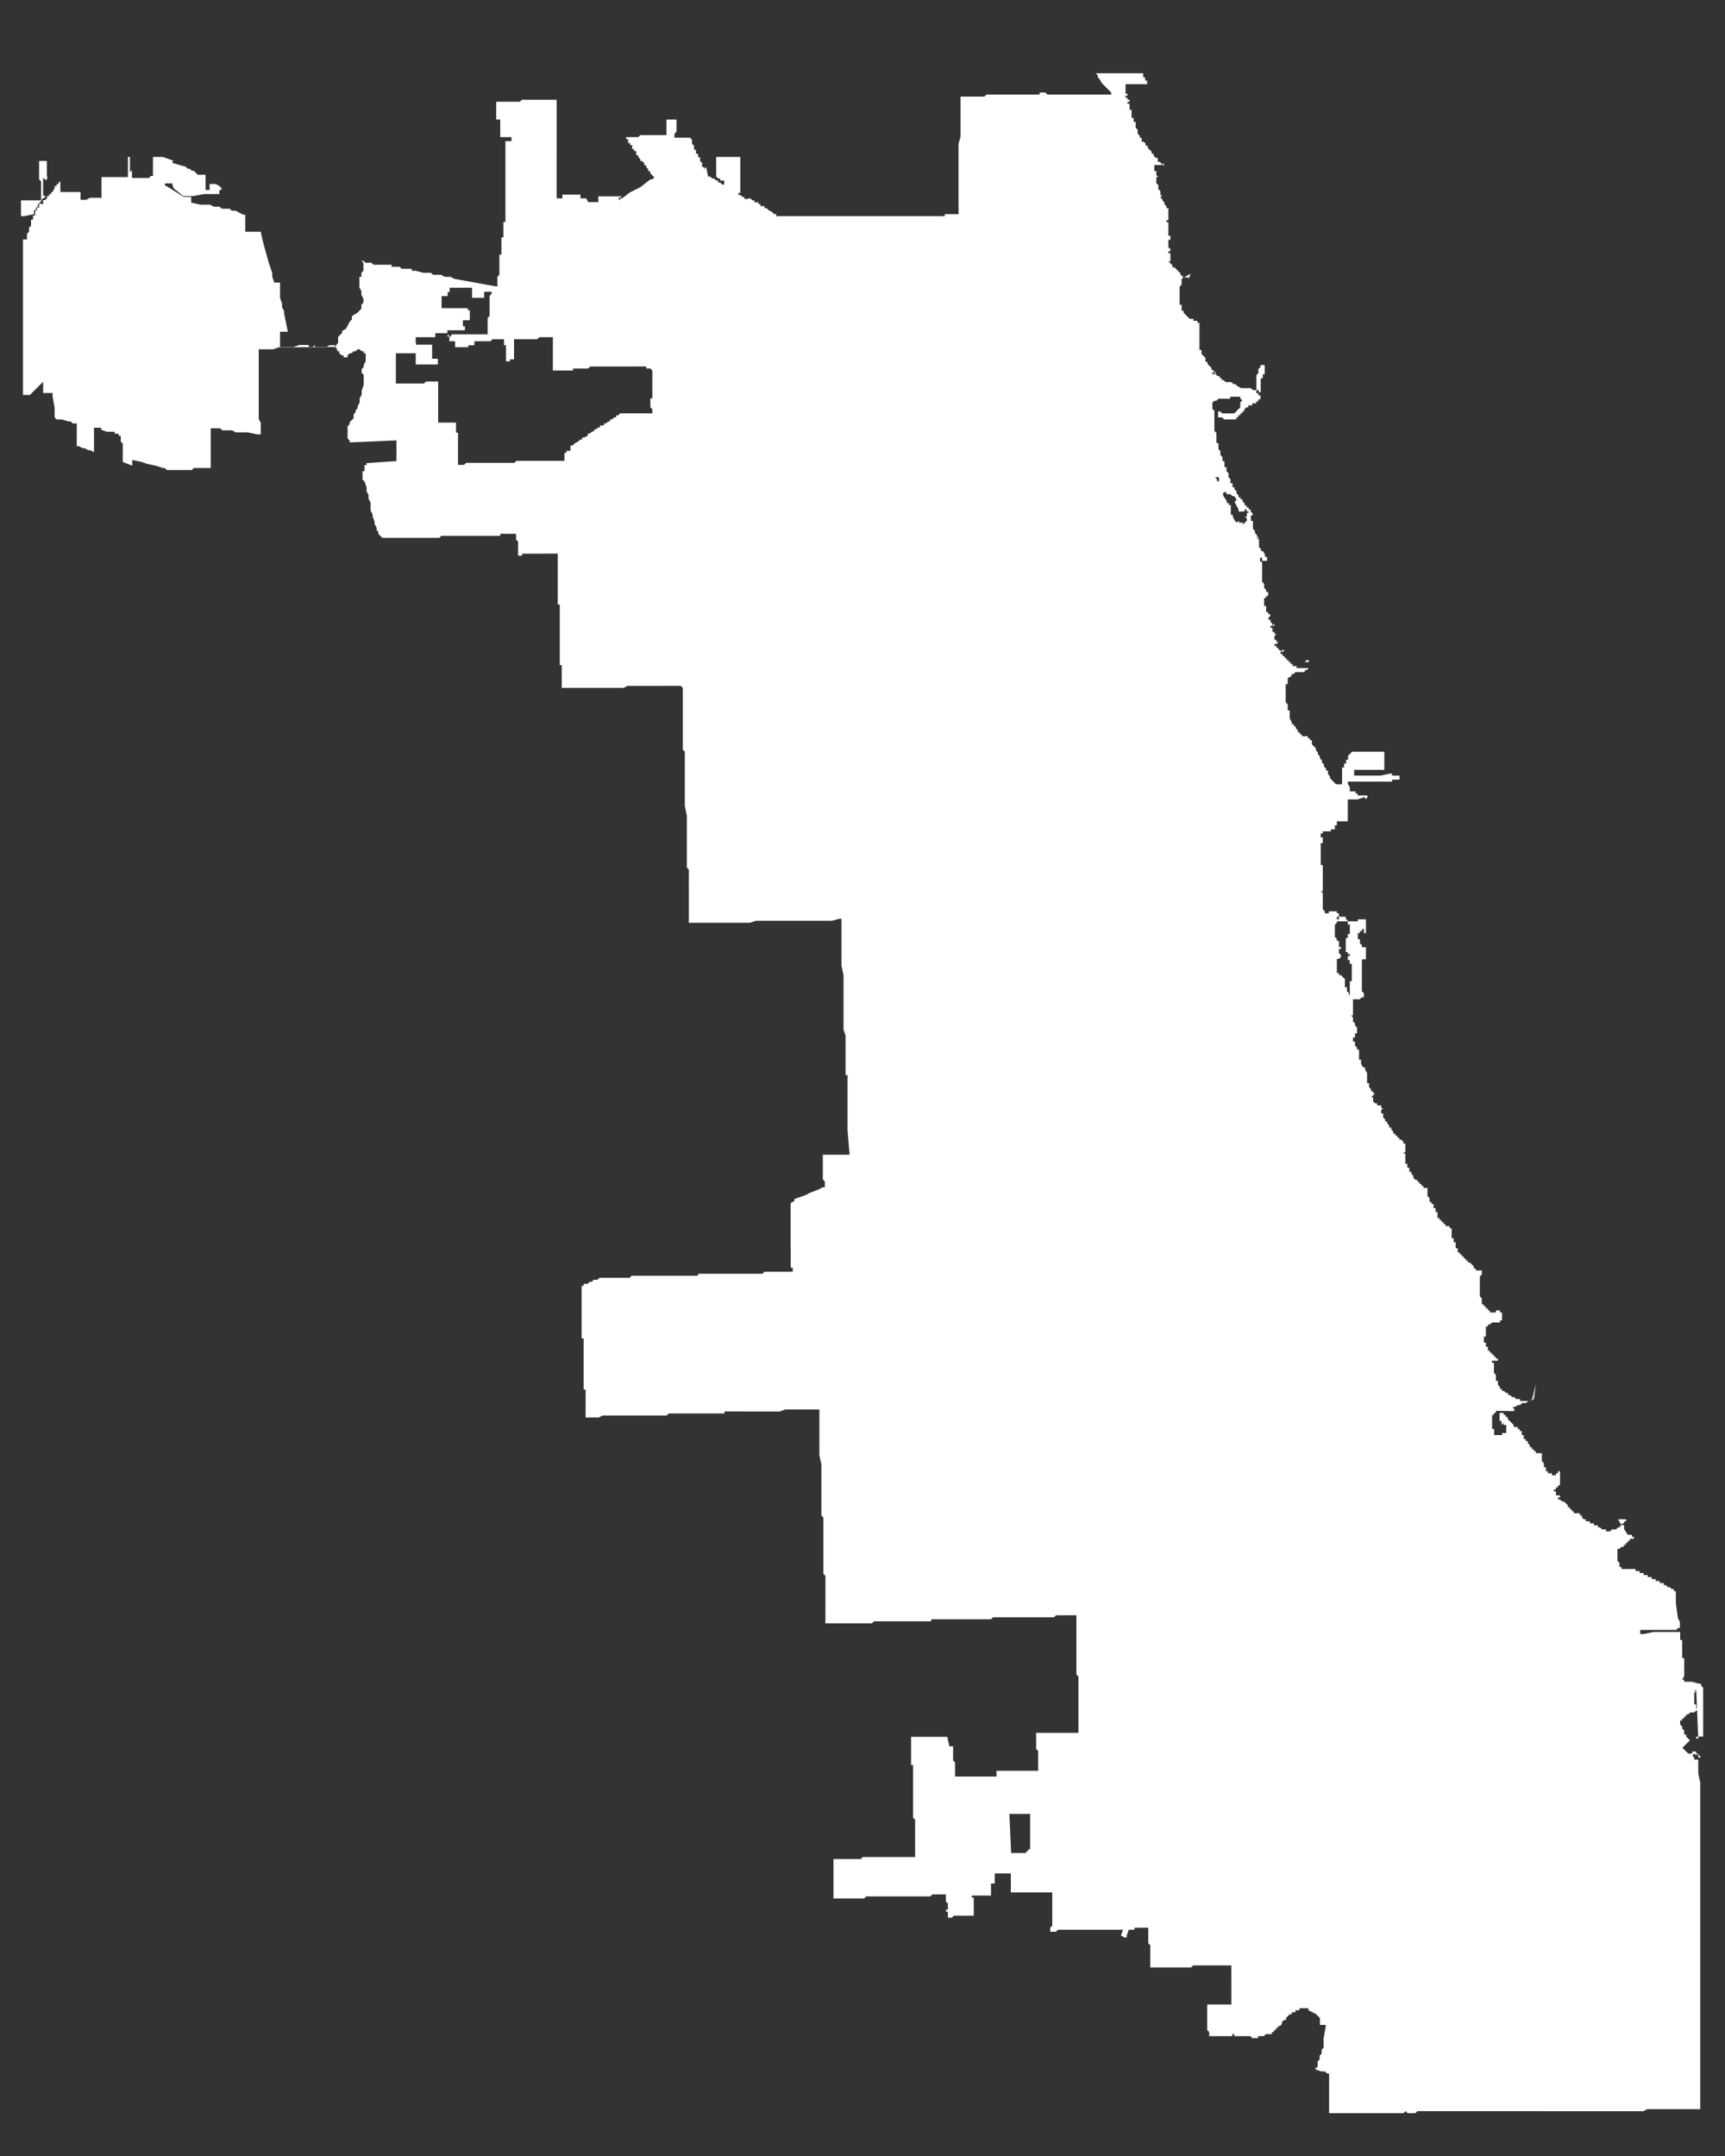 <?xml version="1.0" encoding="utf-8"?>
<!-- Generator: Adobe Illustrator 22.0.1, SVG Export Plug-In . SVG Version: 6.00 Build 0)  -->
<svg version="1.1" xmlns="http://www.w3.org/2000/svg" xmlns:xlink="http://www.w3.org/1999/xlink" x="0px" y="0px"
	 viewBox="0 0 600 750" style="enable-background:new 0 0 600 750;" xml:space="preserve">
<rect x="0" y="0" width="600" height="750" fill="#333333" stroke="none"/>
<style type="text/css">
	
		.st0{opacity:0.65;clip-path:url(#SVGID_2_);fill-rule:evenodd;clip-rule:evenodd;fill:none;stroke:#FBFCFC;stroke-width:2;stroke-miterlimit:10;}
	.st1{clip-path:url(#SVGID_2_);fill:#1A1A1A;}
	.st2{clip-path:url(#SVGID_2_);}
	.st3{clip-path:url(#SVGID_4_);}
	.st4{clip-path:url(#SVGID_4_);fill:#333333;}
	.st5{clip-path:url(#SVGID_6_);fill:#333333;}
	.st6{clip-path:url(#SVGID_2_);fill:none;stroke:#FFFFFF;stroke-width:2;stroke-miterlimit:10;}
	.st7{fill:#005596;fill-opacity:0.6;stroke:#005596;stroke-width:2;stroke-miterlimit:10;}
	.st8{fill:#FFFFFF;}
	.st9{fill-rule:evenodd;clip-rule:evenodd;fill:none;}
	.st10{fill-rule:evenodd;clip-rule:evenodd;fill:#005596;}
	.st11{fill-rule:evenodd;clip-rule:evenodd;fill:#FCEE21;}
	.st12{fill-rule:evenodd;clip-rule:evenodd;fill:#F15A24;}
</style>
<g id="basemap">
</g>
<g id="ex_x5F_1">
</g>
<g id="ex_x5F_2">
</g>
<g id="ex_x5F_3">
</g>
<g id="police_x5F_locs">
</g>
<g id="civil_x5F_suits_x5F_locs">
</g>
<g id="citations_x5F_locs">
</g>
<g id="dont_x5F_know">
	<path class="st8" d="M390.8,29.3h0.7v1.3v0.7h0.7h-0.7v1.3h0.7v0.7h-0.7v0.7h0.7v0.7h0.7v0.7h-0.7v0.7h0.7h-0.7h0.7v0.7v0.7v0.7
		h0.7v0.7v0.7v0.7v0.7h0.7V41v0.7v0.7h0.7V43v0.7v0.7l0.7,0.7v0.7v0.7h0.7h-0.7l0.7,0.7v0.7h0.7v0.7v0.7h0.7l0.7,0.7v0.7h0.7v0.7
		l0.7,0.7l0.7,0.7v0.7h0.7v0.7l0.7,0.7h0.7v0.7v0.7h0.7l0.7,0.7l0.7,0.7V56v0.7l-0.7,0.7h-2.6v0.7v0.7v0.7h0.7v0.7v0.7l0.7,0.7h-0.7
		v0.7v0.7v0.7l0.7,0.7v0.7v0.7l0.7,0.7v0.7v0.7h0.7l-0.7,0.7l0.7,0.7V69v0.7l0.7,0.7V71l0.7,0.7v0.7h0.7v0.7v0.7v0.7v0.7v0.7v0.7
		h-0.7v0.7h0.7v0.7v0.7v0.7v0.7v0.7v0.7v0.7V82h0.7v0.7v0.7h-0.7V84v2l0.7,0.7v0.7h-0.7v0.7h0.7v0.7v0.7v0.7v0.7h-0.7l0.7,0.7
		l0.7,0.7v0.7h0.7l0.7,0.7l0.7,0.7l0.7,0.7v0.7h0.7v0.7h0.7h0.7h0.7v0.7l0.7-2L411,97v0.7v0.7V99l-0.7,0.7v0.7v0.7v0.7v0.7v0.7v0.7
		v0.7v0.7v0.7h0.7v0.7v0.7v0.7h0.7v0.7l0.7,0.7l0.7,0.7l0.7,0.7h1.3v0.7h0.7h0.7l0.7-0.7l-0.7,0.7v0.7h0.7v0.7v2v1.3v1.3v2v0.7v0.7
		v0.7h0.7v0.7v0.7l0.7,0.7l0.7,0.7v0.7v0.7h0.7v0.7l0.7,0.7l0.7,0.7v0.7h0.7v0.7h0.7v0.7l-0.7-0.7l-0.7,0.7h0.7h0.7l0.7,0.7h0.7v0.7
		h0.7v0.7h0.7l0.7,0.7h1.3h0.7l0.7,0.7h0.7l0.7,0.7l1.3,0.7h0.7h1.3h0.7h0.7l0.7,0.7h1.3h0.7v0.7h0.7v-1.3v-0.7v-0.7v-0.7v-0.7v-0.7
		h0.7v-0.7v-0.7h0.7v-0.7V127h-0.7H437v0.7v0.7v-0.7V127h0.7h0.7v0.7l-0.7,0.7v0.7v0.7l-0.7,0.7v0.7v0.7v0.7v0.7v0.7v0.7v0.7v0.7
		v0.7h0.7v0.7h0.7v0.7v0.7h-0.7v0.7H437v0.7h-0.7h-0.7v0.7h-0.7h-0.7v0.7h-0.7l-0.7,0.7v0.7h-0.7v0.7h-0.7v0.7h-0.7v0.7h-0.7v0.7
		h-0.7h-0.7h-0.7h-0.7h-0.7h-0.7l-0.7-0.7h-0.7v1.3v-1.3h-0.7v-0.7v-0.7v-0.7h0.7l0.7,0.7h0.7h0.7h0.7h0.7h0.7h0.7l0.7-0.7l0.7-0.7
		l0.7-0.7V140l0.7-0.7l-0.7-0.7V138h-0.7h-0.7h-0.7h-0.7h-0.7v0.7h-0.7h-0.7h-1.3h-0.7h-0.7l-0.7,0.7h-0.7l-0.7,0.7v0.7v0.7v0.7
		l0.7,0.7v0.7v0.7v0.7h0.7h-0.7v0.7v0.7v0.7v0.7v0.7v0.7v0.7l0.7,0.7v0.7v0.7v0.7v0.7v0.7h0.7v0.7v0.7v0.7l0.7,0.7v0.7v0.7l0.7,0.7
		v0.7v0.7h0.7v0.7v0.7v0.7h0.7v0.7v0.7l0.7,0.7v0.7v0.7l0.7,0.7v0.7v0.7h0.7v0.7v0.7h0.7v0.7l0.7,0.7v0.7l0.7,0.7v0.7h0.7v0.7h0.7
		v0.7l0.7,0.7v0.7h0.7v0.7h0.7v0.7h0.7v0.7l0.7,0.7v0.7h-0.7h-0.7v-0.7v-0.7h-0.7v-0.7h-0.7v0.7h-0.7h-0.7h-0.7v-0.7l-0.7-1.3
		l-0.7-1.3l0.7-0.7l-0.7-1.3h-0.7l-0.7-0.7h-0.7h-0.7v-0.7h-0.7h-0.7h-0.7l0.7-0.7h-0.7l-0.7-0.7v-0.7H424V166h-0.7h-0.7l0.7,0.7
		v0.7h0.7v0.7h0.7l0.7,0.7v0.7h0.7v0.7v0.7l-0.7,0.7v0.7l1.3,2v0.7h0.7v0.7h0.7v0.7v1.3v0.7v0.7h0.7v0.7l0.7,1.3l0.7,0.7l0.7-0.7
		v0.7h0.7h0.7v0.7l0.7-0.7l0.7-0.7v-0.7l-0.7-0.7h0.7v-1.3h0.7v-0.7v0.7h0.7v0.7v0.7v0.7v0.7h0.7v0.7v0.7v0.7v0.7l0.7,0.7v0.7
		l0.7,0.7v0.7h0.7l-0.7,0.7h0.7v0.7v0.7v0.7v0.7l0.7,0.7v0.7h0.7l0.7,1.3v0.7h0.7v0.7v0.7H439v0.7v0.7V194v-0.7v0.7h-0.7v0.7h-0.7
		h0.7v0.7h0.7v0.7v0.7v0.7v0.7v0.7v0.7v0.7v0.7v0.7v0.7l0.7,0.7v0.7H439h0.7v0.7l0.7,0.7v0.7h0.7v0.7v0.7h-0.7v0.7h-0.7v0.7v0.7v0.7
		v0.7h0.7v0.7v0.7v0.7h0.7v0.7h0.7v0.7l0.7-0.7l-1.3,1.3v-0.7v0.7v0.7h0.7v0.7l0.7,0.7v0.7l0.7-0.7h0.7h-0.7v0.7h-0.7h-0.7v0.7h0.7
		v0.7v0.7h0.7v0.7h0.7l0.7-0.7l-0.7,0.7l-0.7,0.7h-0.7h0.7v0.7v0.7h0.7v0.7h0.7h0.7h-0.7l-0.7,0.7h-0.7v0.7h0.7v0.7h0.7v0.7h0.7v0.7
		l0.7-0.7h0.7l-0.7,0.7h-0.7v0.7h0.7v0.7h0.7v0.7h0.7v0.7h0.7v0.7h0.7v0.7h0.7v0.7h0.7h0.7v0.7h0.7h0.7h0.7h0.7h0.7v-0.7v0.7v0.7
		v-0.7h0.7v-0.7v-0.7v-0.7h-0.7v-0.7v0.7h-0.7l0.7-0.7h0.7v0.7v0.7v0.7v0.7l-0.7,0.7h-0.7v0.7H452h-0.7h-0.7l-0.7,0.7h-0.7v0.7
		l-1.3,0.7v0.7v0.7v0.7h-0.7v0.7v0.7v0.7v0.7v0.7v0.7v0.7v0.7v0.7l0.7,0.7v0.7v0.7v0.7h0.7v0.7v0.7v0.7v0.7l0.7,1.3v0.7h0.7v0.7h0.7
		v0.7l0.7,0.7v0.7h0.7v0.7h0.7v0.7h0.7h0.7h0.7v0.7h0.7v0.7h0.7v0.7v0.7l0.7,0.7l0.7,0.7v0.7l0.7,0.7v0.7l0.7,0.7v0.7l0.7,0.7v0.7
		l0.7,0.7v0.7l0.7,0.7v0.7h0.7v1.3l0.7,0.7v0.7l0.7,0.7l0.7,0.7l0.7,0.7h0.7h0.7h0.7V267h0.7v-0.7v-0.7h0.7V265v-0.7h0.7v-0.7v-0.7
		l0.7-0.7l0.7-0.7h0.7h0.7h0.7h0.7h0.7h0.7h0.7h0.7h0.7h0.7h0.7h0.7h0.7h0.7h0.7h0.7v0.7v0.7v0.7v0.7v0.7v0.7v0.7v0.7v0.7h-2h-0.7
		h-1.3h-6.5v1.3v0.7h6.5h0.7h2l3.3-0.7h0.7v0.7h2.6v0.7v0.7h-2.6v0.7h-0.7H480h-1.3h-1.3h-1.3h-0.7h-3.3h-3.3v0.7l0.7,1.3v0.7v0.7h2
		h0.7h-0.7v0.7h0.7v0.7h2h0.7h0.7h0.7h-0.7v0.7h1.3h0.7h1.3h0.7h-0.7h-1.3h-1.3h-0.7l-0.7,0.7v-0.7h-0.7l-2,0.7h-0.7h-0.7h-2v0.7
		v0.7v0.7v0.7v1.3v0.7v0.7v0.7v0.7v0.7h-2.6H465v0.7v0.7h-0.7v0.7v0.7h-0.7h-0.7v0.7h-0.7h-0.7h-0.7h-0.7v0.7h-0.7v0.7v0.7h0.7v1.3
		v0.7h-0.7v0.7v0.7v0.7v1.3v0.7v0.7v0.7v0.7v0.7v0.7h0.7v0.7v0.7v0.7v0.7v0.7v0.7v0.7v0.7v0.7v0.7v0.7v0.7v0.7h-0.7l0.7,0.7v0.7v0.7
		v0.7v0.7v0.7v0.7v0.7v0.7l0.7,0.7v0.7h0.7h0.7v-0.7h0.7h0.7h0.7h0.7v0.7h0.7v0.7v0.7v0.7H465v0.7h3.3h1.3h2h0.7v-0.7h0.7h0.7h0.7
		h0.7v0.7v0.7v0.7v0.7v1.3v0.7h-0.7v-0.7v-0.7h-0.7v0.7h-0.7v0.7h-0.7v0.7v0.7v0.7h0.7v0.7v0.7l0.7,0.7v0.7h0.7h0.7v0.7v0.7v0.7v0.7
		v0.7v0.7h-0.7h-0.7v0.7v0.7v0.7v0.7v0.7v0.7v1.3v0.7v0.7v0.7v0.7v0.7v0.7v0.7v0.7l0.7,0.7v0.7v0.7h-0.7l-0.7,0.7h-0.7h-0.7h-0.7
		h-0.7l-0.7-0.7v-0.7v-0.7v-0.7v-0.7v-0.7v-0.7v-0.7v-0.7h0.7V336v-0.7h-0.7v-0.7V334h-0.7v-0.7v-0.7h0.7v-0.7h-0.7v-0.7h-0.7v-0.7
		v-0.7v-0.7v-0.7v-0.7v-0.7v-0.7h0.7v-0.7v-0.7h0.7v-0.7v-0.7v-0.7V323v-0.7v-0.7h-0.7V321v-0.7l-0.7-0.7v-0.7H467h-2v0.7v0.7v0.7
		l-0.7,0.7v0.7v0.7v0.7v0.7v0.7v0.7l0.7,0.7v0.7h0.7v0.7v0.7v0.7h0.7v0.7h-0.7v0.7v0.7l0.7,0.7v0.7l-0.7,0.7H465v0.7v0.7v0.7v0.7
		v0.7v0.7v0.7h0.7v0.7h0.7l0.7,0.7l0.7,0.7v0.7v0.7v0.7v0.7h0.7v0.7v0.7l0.7,0.7v0.7h0.7v0.7l0.7,0.7v0.7v0.7v0.7v0.7v0.7v0.7v0.7
		v0.7h-0.7l0.7,0.7v0.7v0.7l0.7,0.7v0.7l0.7,0.7v0.7v0.7v0.7h-0.7v0.7v0.7h-0.7v0.7v0.7h0.7v0.7v0.7l0.7,0.7v0.7h0.7v0.7v0.7v0.7
		v0.7v0.7h0.7v0.7h0.7h0.7h-0.7h-0.7v0.7l0.7,1.3h0.7v0.7l0.7,1.3l2-0.7l0.7-1.3v-0.7v0.7l-0.7,1.3l-2,0.7v0.7v0.7v0.7v0.7v0.7h0.7
		v0.7v0.7l0.7,0.7v0.7h0.7v0.7h0.7l-0.7,0.7l-0.7,0.7h0.7v0.7v0.7l0.7,0.7h0.7v0.7h0.7h0.7v0.7l0.7,0.7h-0.7v0.7v0.7h0.7v0.7v0.7
		l0.7,0.7v0.7h0.7v0.7l0.7,0.7v0.7h0.7v0.7l0.7,0.7v0.7h0.7v0.7h0.7v0.7h0.7v0.7h0.7l0.7,0.7v0.7h0.7v0.7v0.7v0.7v0.7l-0.7,0.7h0.7
		v0.7v0.7v0.7v0.7v0.7h0.7v0.7v0.7h0.7v0.7v0.7h0.7v0.7l0.7,0.7v0.7l0.7,0.7h0.7v0.7h0.7v0.7h0.7v0.7h0.7v0.7h0.7h0.7v0.7v0.7v0.7
		v0.7l0.7,0.7v0.7v0.7h0.7v0.7h0.7v0.7v0.7h0.7v0.7v0.7h0.7v0.7v0.7v0.7h0.7v0.7h0.7v0.7h0.7v0.7h0.7v0.7h0.7h0.7v0.7h0.7v0.7v0.7
		v0.7v0.7v0.7h0.7v0.7v0.7h0.7v0.7v0.7v0.7h0.7v0.7v0.7h0.7v0.7h0.7v0.7h0.7v0.7h0.7v0.7h0.7v0.7h0.7l0.7,0.7l0.7,0.7v0.7h0.7v0.7
		h0.7h0.7h0.7v0.7v0.7l-0.7,0.7v0.7v0.7v0.7v0.7v1.3v0.7v0.7v0.7v0.7l0.7,0.7v0.7v0.7h0.7h-0.7v0.7h0.7v0.7h0.7v0.7h0.7v0.7h0.7v0.7
		h0.7h0.7h0.7v-0.7h0.7h0.7v0.7h0.7v0.7v0.7v0.7v0.7h-0.7v0.7h-0.7h-0.7h-0.7h-0.7l-0.7,0.7h-0.7v0.7h-0.7v0.7v0.7v0.7v0.7v0.7h-0.7
		v0.7v0.7v0.7h0.7v0.7v0.7h0.7v0.7v0.7h0.7v0.7h0.7v0.7h0.7v0.7h0.7v0.7h0.7v0.7h-0.7h-0.7h-0.7v0.7h0.7v0.7v0.7v0.7v0.7v0.7
		l0.7,0.7v0.7v0.7v0.7h0.7v0.7v0.7l0.7,0.7v0.7h0.7v0.7h0.7l0.7,0.7h0.7v0.7h0.7l0.7,0.7h0.7l0.7,0.7h0.7h0.7v0.7h0.7h0.7h0.7h0.7
		h0.7l0.7-0.7l1.3-5.2l-0.7,5.2l-1.3,0.7h-0.7l-0.7,0.7h-0.7h-0.7l-0.7,0.7h-0.7l-1.3,0.7h-0.7l0.7,0.7v0.7h-0.7H521h-0.7v0.7h-0.7
		v0.7H519v0.7v0.7v0.7v0.7v0.7v0.7v0.7h0.7v0.7v0.7H519h0.7v0.7h0.7h0.7h0.7h0.7v-0.7h0.7h0.7v-0.7v-0.7v-0.7v-0.7H523v-0.7
		l-0.7,0.7v-0.7v-0.7h-0.7v-0.7v-0.7v-0.7v-0.7h0.7h0.7v0.7h0.7H523h0.7v0.7h0.7v0.7l0.7,0.7l0.7,0.7l0.7,0.7v0.7h0.7h0.7v0.7h0.7
		v0.7h0.7v0.7v0.7h0.7v0.7v0.7h0.7v0.7h0.7v0.7l0.7,0.7v0.7h0.7v0.7h0.7v0.7h0.7v0.7h0.7h0.7h0.7v0.7v0.7v0.7v0.7l0.7,0.7v0.7v0.7
		h0.7v0.7v0.7h0.7v0.7h0.7h0.7v0.7h0.7h0.7v-0.7h0.7v-0.7h0.7v0.7v0.7v0.7v0.7v0.7v0.7v0.7h-0.7v0.7h-0.7v0.7h-0.7v0.7h0.7v0.7v0.7
		h0.7h0.7v0.7h-0.7v0.7h0.7l0.7,0.7h0.7l1.3,1.3v0.7h0.7v0.7h0.7v0.7h0.7v0.7h0.7h0.7h0.7v0.7h0.7v0.7l0.7,0.7h0.7v0.7h0.7h0.7v0.7
		h0.7h0.7v0.7h0.7h0.7v0.7h0.7l0.7,0.7h0.7h0.7v0.7h0.7h0.7l0.7-0.7h0.7h0.7l0.7-0.7h0.7v-0.7h0.7v-0.7h0.7v-0.7h0.7h0.7h-0.7v-0.7
		H562h-0.7h-2h0.7h0.7h0.7h0.7h0.7l0.7,1.3l0.7,0.7h0.7v0.7v0.7l1.3,2h0.7h0.7v0.7h0.7v0.7h-0.7h-0.7v0.7h-0.7v0.7h-0.7v0.7h-0.7
		v0.7H564l-0.7,0.7h-0.7v0.7h0.7h-0.7h0.7h-0.7v0.7v0.7v0.7v0.7v0.7l0.7,0.7v0.7v0.7h0.7v0.7h0.7h0.7h0.7h0.7h0.7h0.7h0.7v0.7h0.7
		h0.7v0.7h0.7h0.7v0.7h0.7h0.7v0.7h0.7h0.7v0.7h0.7h0.7v0.7h0.7h0.7v0.7h0.7h0.7v0.7h0.7l0.7,0.7h0.7l0.7,0.7h0.7v0.7h0.7v0.7v0.7
		v0.7v0.7v0.7v0.7l0.7,5.2l0.7,1.3v0.7v0.7v0.7h0.7h7.2v-0.7v0.7h-7.8h-0.7l-0.7,0.7h-0.7h-0.7h-2.6h-4.6h-3.9v0.7v0.7h1.3l3.3-0.7
		h3.3h0.7h3.3h2v0.7v0.7v0.7v0.7h0.7v0.7v0.7v0.7v0.7v0.7v0.7v0.7v0.7v0.7h0.7v0.7v0.7v0.7v0.7v0.7v0.7v0.7v1.3l-0.7,1.3h0.7v0.7
		h2.6l2.6,0.7h0.7v0.7l0.7,0.7v2.6v2.6v8.5v0.7v1.3v1.3H590v0.7h0.7L590,588v-0.7v0.7h-0.7l0.7,0.7h-0.7v0.7v0.7v0.7v0.7v0.7v0.7
		h0.7v0.7v0.7h0.7v0.7H590l-0.7,0.7h-0.7h-0.7l-0.7,0.7h-0.7v0.7h-0.7v0.7h-0.7v0.7h-0.7v0.7v0.7l0.7,0.7v0.7l0.7,0.7v0.7v0.7h0.7
		v0.7l1.3,1.3l2-2l-2,2l-2.6,2.6l2,2h0.7h0.7v-0.7h0.7v-0.7v0.7h0.7v0.7h0.7v0.7h0.7v0.7h-0.7v-0.7l-0.7-0.7v0.7v-0.7v0.7l-0.7-0.7
		l-0.7,0.7l0.7,0.7l0.7-0.7v0.7v-0.7l-0.7,0.7v0.7h0.7l0.7-0.7l-0.7,0.7h0.7v0.7v1.3v0.7v0.7v0.7v0.7l0.7,3.3v0.7v0.7v2v0.7v0.7v0.7
		v0.7v0.7v0.7v0.7v0.7v0.7v0.7v0.7v3.3v3.3v0.7v0.7v0.7v0.7v0.7v0.7v0.7v0.7v0.7v1.3v6.5v7.2v3.3v3.3v0.7v2.6v0.7v1.3v2v1.3v2v2.6
		v0.7v27.3v13v5.9v7.8h-3.9h-0.7h-2h-0.7h-0.7h-5.9h-4.6l-1.3,0.7h-1.3h-1.3h-1.3h-0.7h-10.4h-3.3h-1.3h-7.8h-1.3h-2.6h-1.3h-0.7
		h-0.7h-0.7h-0.7H536h-0.7h-0.7H534h-0.7h-0.7h-0.7h-0.7h-0.7h-0.7h-0.7h-0.7h-0.7h-0.7h-0.7h-0.7h-0.7h-0.7h-0.7h-0.7H523h-1.3
		h-3.3h-2h-9.8h-5.2h-5.2H495h-0.7h-0.7H493l-0.7,0.7h-0.7H491h-0.7h-0.7l-0.7-0.7l-0.7,0.7h-0.7h-1.3h-0.7h-1.3h-0.7h-0.7h-0.7
		h-1.3H480h-0.7H478h-0.7h-0.7h-0.7h-0.7h-1.3h-0.7h-0.7h-0.7h-0.7h-0.7h-0.7h-0.7h-0.7h-0.7h-0.7H467h-0.7h-0.7H465h-1.3h-0.7h-0.7
		V728v-0.7V726v-0.7v-1.3v-0.7v-0.7v-1.3h-0.7l-0.7-0.7h-1.3l-2-0.7v-0.7h0.7v-0.7v-0.7v-0.7l0.7-0.7v-1.3l0.7-0.7v-0.7V713l0.7-0.7
		v-0.7v-1.3v-1.3l0.7-3.9v-0.7h-0.7h-0.7h-1.3h0.7v-0.7v-0.7V702l-0.7-0.7l-0.7-0.7l-2.6-1.3v-0.7h-1.3h-0.7h-0.7H452v0.7h-0.7h-0.7
		v0.7H450h-0.7v0.7h-0.7l-1.3,1.3v0.7h-0.7l-0.7,0.7v0.7l-0.7,0.7h-0.7v0.7h-0.7v0.7h-0.7v0.7h-0.7v0.7h-0.7h-0.7h-0.7l-0.7,0.7
		h-0.7H439h-0.7h-0.7v0.7H437h-0.7h-0.7l-0.7-0.7h-0.7h-0.7h-0.7h-0.7h-0.7h-0.7h-0.7h-0.7v-0.7h-0.7v0.7h-0.7v-0.7v0.7h-3.3h-0.7
		H424h-0.7h-0.7H422h-0.7h-0.7v-0.7v-0.7l-0.7-0.7v-0.7v-0.7v-0.7v-0.7v-0.7V702v-0.7V698v-0.7h0.7h0.7h0.7h0.7h0.7h0.7h0.7h0.7h0.7
		h0.7h0.7h0.7v-3.3v-3.9V687v-3.3h-0.7h-0.7h-0.7h-0.7h-0.7H424h-0.7h-0.7H422h-0.7h-0.7h-0.7h-0.7h-0.7h-0.7h-0.7h-0.7h-0.7h-0.7
		l-0.7,0.7h-0.7h-0.7h-0.7h-0.7h-0.7H411h-0.7h-0.7H409h-0.7h-0.7h-0.7h-0.7h-0.7h-0.7h-0.7h-0.7h-0.7h-2.6v-0.7v-0.7v-0.7v-0.7
		v-0.7v-0.7v-0.7v-0.7v-0.7v-0.7v-0.7l-0.7-0.7v-0.7v-0.7v-0.7V674v-0.7v-0.7V672v-0.7v-0.7h-0.7h-0.7h-0.7h-0.7h-0.7H396h-0.7h-0.7
		v0.7H394h-0.7h-0.7l-0.7,2v0.7h-0.7l-1.3-0.7l0.7-2h-0.7h-0.7h-0.7h-0.7h-0.7h-0.7h-0.7h-0.7h-0.7h-0.7h-0.7H383h-0.7h-0.7H381
		h-0.7h-0.7h-0.7h-0.7h-0.7h-0.7h-0.7h-0.7h-0.7h-0.7h-0.7h-0.7h-0.7h-0.7h-0.7h-0.7h-0.7h-0.7h-0.7H368l-0.7,0.7h-0.7H366h-0.7
		v-0.7v-0.7l0.7-0.7v-0.7v-0.7v-0.7v-0.7V659v-0.7h-0.7h-0.7h-0.7h-0.7h-0.7h-0.7h-0.7h-0.7h-0.7h-0.7h-0.7h-0.7h-0.7h-0.7h-1.3H355
		h-0.7h-0.7h-1.3h-0.7v-0.7V657v-1.3v-0.7v-3.3h-0.7h-0.7h-0.7h-0.7h-0.7h-0.7h-0.7h-0.7v0.7v0.7v0.7v0.7v0.7h-1.3v0.7v0.7v0.7v0.7
		v0.7v0.7h-1.3h-1.3H342h-0.7h-0.7H340h-0.7h-0.7H338v0.7h0.7v0.7v0.7v0.7v0.7v0.7v0.7v0.7v0.7v0.7H338h-0.7h-0.7h-0.7h-0.7h-2h-0.7
		h-0.7l-0.7,0.7h-0.7h-0.7v-0.7v-0.7v-0.7h-0.7v-0.7h0.7v-0.7v-0.7v-0.7l-0.7-0.7v-0.7v-0.7V659h-0.7h-0.7h-0.7H327h-0.7h-0.7H325
		h-0.7l-0.7,0.7h-0.7h-0.7h-0.7h-0.7h-0.7h-0.7h-0.7h-1.3h-0.7h-0.7h-0.7h-0.7h-0.7H314h-1.3H312h-0.7h-0.7h-2h-1.3h-1.3h-1.3h-0.7
		h-0.7h-0.7h-1.3l-0.7,0.7h-3.3h-3.3h-0.7h-0.7h-0.7h-0.7h-1.3v-10.4v-1.3v-2h3.9h0.7h0.7h0.7h0.7h0.7h0.7h0.7h0.7l0.7-0.7h0.7h0.7
		h0.7h0.7h0.7h0.7h0.7h0.7h0.7h0.7h0.7h0.7h0.7h0.7h0.7h0.7h0.7h0.7h0.7h0.7h0.7h0.7h0.7h0.7h0.7h0.7v-0.7v-0.7V644v-0.7v-0.7V642
		v-0.7v-0.7v-1.3v-0.7v-0.7v-0.7v-0.7v-0.7v-0.7v-0.7v-0.7v-0.7l-0.7-0.7v-0.7v-0.7V631v-0.7v-0.7V629v-0.7v-0.7v-0.7v-0.7v-0.7
		v-0.7v-0.7v-0.7v-0.7v-0.7v-0.7v-0.7v-0.7v-0.7v-0.7v-0.7V618v-0.7v-0.7V616v-0.7v-0.7V614h-0.7v-0.7v-0.7v-0.7v-0.7v-0.7v-0.7
		v-0.7v-0.7v-0.7v-0.7v-0.7v-0.7v-0.7v-0.7h0.7h0.7h0.7h0.7h0.7h0.7h0.7h0.7h0.7h0.7h0.7h0.7h0.7h0.7h0.7h0.7h0.7h0.7l0.7,3.3h1.3
		v0.7v0.7v0.7v0.7v0.7v0.7v0.7l0.7,0.7v0.7v0.7v0.7v0.7v0.7v0.7v0.7h1.3h1.3h0.7h1.3h0.7h0.7h0.7h0.7h0.7h0.7h0.7h0.7h0.7h0.7h0.7
		h0.7h0.7h0.7v-0.7v-0.7V616h3.3h0.7h0.7h0.7h0.7h0.7h0.7h0.7h0.7h0.7h0.7h0.7h0.7h0.7h0.7h0.7h0.7v-0.7v-0.7V614v-0.7v-0.7v-0.7
		v-0.7v-0.7v-0.7v-0.7l-0.7-0.7v-0.7v-0.7v-0.7v-0.7v-0.7v-0.7v-0.7v-0.7h0.7h0.7h0.7h0.7h0.7h0.7h0.7h0.7h0.7h0.7h0.7h0.7h0.7h0.7
		h0.7h0.7h0.7h0.7h0.7h0.7h0.7V603v-0.7v-0.7V601v-0.7v-0.7v-0.7v-0.7v-0.7v-0.7v-0.7v-0.7v-0.7v-0.7v-0.7v-0.7v-0.7v-0.7v-0.7v-0.7
		v-0.7v-0.7v-0.7v-1.3v-0.7V586v-0.7v-0.7v-0.7v-0.7l-0.7-0.7v-0.7v-1.3v-0.7v-0.7v-1.3v-1.3v-0.7v-0.7V575v-0.7v-0.7V573v-0.7v-1.3
		v-0.7v-0.7v-0.7v-0.7v-0.7v-0.7v-0.7v-0.7v-0.7v-0.7v-0.7v-0.7v-0.7h-0.7h-0.7H368h-0.7l-0.7,0.7H366h-0.7h-0.7h-0.7h-0.7h-0.7
		h-0.7h-0.7h-0.7h-0.7h-0.7h-0.7h-1.3h-0.7h-0.7h-0.7H355h-0.7h-0.7H353h-0.7h-0.7h-0.7h-1.3h-0.7h-0.7h-0.7h-0.7h-0.7h-0.7
		l-0.7,0.7h-0.7h-0.7h-0.7h-0.7H342h-0.7h-0.7h-2h-2h-1.3h-0.7h-1.3h-1.3h-0.7h-2h-0.7h-0.7h-0.7h-2h-1.3v0.7h-0.7h-2h-2h-1.3h-0.7
		h-1.3h-0.7h-0.7H314h-0.7H312h-1.3h-0.7h-1.3h-1.3h-0.7h-0.7h-1.3h-0.7l-0.7,0.7h-2h-1.3h-2h-2h-0.7h-0.7h-0.7h-1.3h-0.7h-0.7h-0.7
		h-0.7h-0.7h-0.7h-1.3v-0.7v-0.7v-0.7v-0.7v-0.7v-0.7v-0.7V560v-0.7v-0.7V558v-0.7v-0.7v-0.7v-0.7v-0.7v-0.7v-0.7v-0.7v-0.7v-0.7
		v-0.7v-0.7v-0.7v-0.7l-0.7-0.7v-0.7V547v-0.7v-0.7V545v-0.7v-0.7v-0.7v-0.7v-0.7v-0.7v-1.3v-0.7v-0.7v-0.7v-0.7v-0.7v-0.7v-0.7
		v-0.7v-0.7v-0.7V532v-0.7v-0.7V530v-0.7v-0.7v-0.7l-0.7-0.7v-0.7v-1.3v-0.7v-0.7v-0.7v-0.7v-0.7v-0.7v-1.3v-0.7v-1.3v-0.7V517v-0.7
		v-1.3v-0.7v-0.7v-0.7v-0.7v-0.7v-0.7v-1.3l-0.7-3.3v-3.3v-3.3v-2v-1.3v-0.7v-0.7v-0.7v-0.7v-0.7v-0.7v-0.7v-0.7V491v-0.7h-0.7h-0.7
		H284h-0.7h-0.7h-0.7h-0.7h-0.7h-0.7h-0.7h-0.7h-2.6h-2.6l-2,0.7h-3.3h-0.7h-0.7h-2h-1.3h-2h-3.3H258h-0.7h-0.7h-1.3h-3.3v0.7h-3.9
		h-2.6h-0.7h-0.7h-0.7H243h-0.7h-0.7H241h-0.7h-0.7h-0.7h-0.7h-0.7h-0.7h-0.7h-0.7h-0.7h-0.7h-0.7h-0.7l-0.7,0.7h-0.7h-0.7H230h-0.7
		h-0.7H228h-0.7h-1.3h-0.7h-0.7h-0.7h-0.7h-2h-0.7h-2h-0.7h-0.7h-0.7h-1.3H215h-0.7h-0.7H213h-2h-0.7h-0.7l-1.3,0.7h-1.3h-0.7h-1.3
		h-1.3v-0.7v-0.7V491v-0.7v-0.7V489v-0.7v-0.7v-0.7v-0.7v-0.7v-0.7v-0.7v-0.7h-0.7v-0.7v-0.7v-0.7v-0.7v-0.7v-0.7v-0.7v-0.7v-0.7
		v-0.7v-0.7V476v-0.7v-0.7V474v-0.7v-0.7v-0.7v-0.7v-0.7v-0.7v-0.7v-0.7v-0.7v-0.7v-0.7v-0.7h-0.7v-0.7v-0.7v-0.7v-0.7V463v-0.7
		v-0.7V461v-0.7v-0.7v-0.7v-0.7v-0.7v-0.7v-0.7v-0.7v-0.7v-0.7v-0.7v-0.7v-1.3V448v-0.7h0.7v-0.7h0.7h0.7l0.7-0.7h0.7l0.7-0.7h1.3
		l0.7-0.7h0.7h0.7h0.7h0.7h0.7h0.7h0.7h0.7h0.7h0.7h0.7h0.7h0.7h0.7h0.7l0.7-0.7h0.7h0.7h0.7h0.7h0.7h0.7h0.7h0.7h0.7h0.7h0.7h0.7
		h0.7h0.7h0.7h0.7h0.7h0.7h0.7h0.7h0.7h0.7h0.7h0.7h0.7h0.7h0.7h0.7h0.7h0.7h0.7h0.7h0.7v-0.7h0.7h0.7h0.7h0.7h0.7h0.7h0.7h0.7h0.7
		h0.7h0.7h0.7h0.7h0.7h0.7h0.7h0.7h0.7h0.7h0.7h0.7h0.7h0.7h0.7h0.7h0.7h0.7h0.7h0.7h0.7h0.7h0.7l0.7-0.7h0.7h0.7h0.7h0.7h0.7h0.7
		h0.7h0.7h0.7h0.7h0.7h0.7h0.7h0.7v-0.7v-0.7h-0.7v-0.7v-0.7v-0.7v-0.7v-0.7v-0.7v-0.7v-0.7v-0.7V435v-0.7v-0.7V433v-0.7v-3.3v-3.3
		v-3.3v-3.9l1.3-0.7v-0.7l2-0.7l2-0.7l1.3-0.7l3.3-1.3l1.3-0.7h0.7v-0.7v-1.3l-0.7-0.7v-0.7v-0.7v-1.3V407v-1.3V405v-2.6v-0.7h1.3
		h0.7h2.6h0.7h3.3h0.7l-0.7-8.5v-0.7v-4.6v-2.6v-0.7v-2.6v-0.7v-3.3v-3.3v-0.7h-0.7v-3.3v-3.3v-7.2l-0.7-2v-0.7v-0.7v-0.7v-6.5v-2.6
		v-0.7v-0.7v-0.7v-0.7v-0.7v-0.7v-0.7v-0.7v-0.7v-0.7v-0.7l-0.7-3.3v-0.7v-2V334v-0.7v-0.7v-0.7v-0.7v-0.7v-0.7v-3.3v-0.7v-0.7v-0.7
		v-0.7v-0.7V323v-0.7v-0.7V321v-0.7v-0.7h-0.7l-2.6,0.7H284h-0.7h-2.6h-1.3h-0.7h-0.7h-0.7h-0.7h-0.7h-0.7h-0.7h-0.7h-0.7h-0.7h-0.7
		H271h-0.7h-0.7H269h-0.7h-0.7h-0.7h-0.7h-0.7h-2.6l-2,0.7h-0.7h-0.7h-0.7h-2H256h-2h-0.7h-1.3h-0.7h-0.7h-0.7h-1.3h-0.7h-1.3h-0.7
		h-0.7h-0.7h-1.3H243h-0.7h-0.7h-1.3h-0.7v-0.7v-0.7v-0.7v-0.7v-0.7v-1.3v-0.7v-0.7v-0.7v-0.7v-0.7v-0.7v-0.7v-0.7v-0.7v-0.7v-0.7
		v-0.7V308v-0.7v-0.7V306v-0.7v-0.7v-0.7v-0.7v-0.7l-0.7-0.7v-0.7v-0.7v-0.7v-0.7v-0.7v-0.7v-0.7v-0.7v-0.7v-0.7V295v-0.7v-0.7V293
		v-0.7v-0.7v-0.7v-0.7v-3.9v-2.6l-0.7-3.3V280v-0.7v-2v-2v-0.7v-1.3v-1.3v-2v-2v-0.7V267v-2v-0.7v-0.7v-0.7v-0.7v-0.7l-0.7-0.7v-0.7
		v-0.7v-0.7v-1.3v-0.7v-0.7v-0.7v-0.7v-0.7v-0.7v-0.7v-0.7v-3.3v-3.3v-3.3v-2.6l-0.7-0.7h-0.7h-0.7h-0.7h-0.7h-0.7h-0.7h-0.7h-0.7
		h-0.7h-0.7H230h-0.7h-0.7H228h-0.7h-0.7h-0.7h-0.7h-0.7h-0.7h-0.7h-0.7h-0.7h-0.7h-0.7h-0.7h-0.7h-0.7l-1.3,0.7h-0.7h-1.3h-1.3
		h-0.7h-1.3h-0.7h-1.3h-1.3h-0.7h-1.3h-0.7h-0.7h-0.7h-0.7h-0.7h-0.7h-0.7H202h-0.7h-0.7H200h-2h-2.6v-0.7V239v-0.7v-0.7V237v-0.7
		v-0.7v-0.7v-0.7v-0.7v-0.7v-0.7v-0.7h-0.7v-0.7v-0.7v-0.7v-0.7v-0.7v-0.7v-0.7v-0.7v-0.7v-0.7v-0.7V224v-0.7v-0.7V222v-0.7v-0.7
		v-0.7v-0.7v-0.7v-0.7v-0.7v-0.7v-0.7v-0.7v-0.7v-0.7v-0.7v-0.7v-0.7v-0.7V211v-0.7h-0.7v-0.7V209v-0.7v-0.7v-0.7v-0.7v-0.7v-0.7
		v-0.7v-0.7v-0.7v-0.7v-0.7v-0.7v-0.7v-1.3v-0.7v-0.7v-2v-0.7v-0.7V194v-0.7v-0.7h-0.7h-0.7h-0.7h-0.7h-1.3h-0.7H189h-0.7h-0.7H187
		h-0.7h-0.7h-1.3h-0.7h-0.7h-1.3v0.7h-0.7h-0.7v-0.7v-0.7v-0.7v-0.7v-0.7v-0.7v-0.7l-0.7-0.7v-1.3v-0.7h-0.7h-0.7h-0.7h-0.7h-0.7
		h-0.7h-0.7h-0.7H174v0.7h-0.7h-0.7H172h-0.7h-0.7h-0.7h-0.7h-0.7h-0.7h-0.7h-0.7h-0.7h-0.7h-0.7h-0.7h-0.7h-0.7h-0.7h-0.7H161h-0.7
		h-0.7H159h-0.7h-0.7H157h-0.7h-0.7h-0.7h-0.7h-0.7l-0.7,0.7h-0.7h-0.7h-0.7h-0.7h-0.7h-0.7h-0.7h-0.7h-0.7h-0.7H146h-0.7h-0.7H144
		h-0.7h-0.7h-0.7h-0.7h-0.7h-0.7h-0.7h-0.7h-0.7h-0.7h-2h-1.3h-0.7l-0.7-0.7l-0.7-0.7v-0.7l-0.7-0.7H131v-0.7l-0.7-1.3v-0.7l-0.7-2
		v-0.7l-0.7-1.3v-0.7v-0.7v-0.7v-0.7l-0.7-1.3v-1.3l-0.7-1.3v-0.7v-0.7l-0.7-2l-0.7-0.7v-0.7v-0.7V166v-0.7v-0.7v-0.7h0.7v-0.7v-0.7
		v-0.7h0.7v-0.7l10.4-0.7v-1.3v-5.9l-16.3,0.7v-0.7l-0.7-0.7v-0.7v-0.7v-0.7v-0.7v-0.7v-0.7l0.7-0.7v-0.7l0.7-0.7l0.7-0.7v-0.7v-0.7
		l0.7-0.7v-0.7l0.7-0.7v-0.7l0.7-1.3V140v-0.7v-0.7l0.7-1.3v-0.7v-0.7l0.7-2v-0.7v-0.7v-0.7v-0.7v-0.7l-0.7-0.7v-1.3l0.7-0.7v-0.7
		l0.7-1.3v-0.7V125v-0.7v-0.7v-0.7h-0.7v-0.7h-0.7l-0.7-0.7h-0.7l-0.7,0.7h-0.7l-0.7,0.7h-0.7l-0.7,0.7v0.7h-0.7h-0.7v-0.7h-0.7
		l-0.7-0.7H118v-0.7h-0.7v-0.7l-0.7-0.7v-0.7H116h-0.7h-0.7l-1.3,0.7h-1.3h-0.7h-0.7h-0.7h-0.7h-0.7h-0.7h-0.7h-0.7h-1.3h-1.3h-0.7
		H103h-0.7h-0.7h-0.7h-3.9l-2,0.7h-1.3H90v2.6v0.7v3.3v2v5.2v8.5v2l0.7,1.3v0.7v1.3v2h-1.3l-3.3-0.7v0.7v-0.7h-0.7h-0.7h-0.7h-0.7
		h-1.3l-1.3-0.7h-0.7h-0.7h-1.3h-0.7l-0.7-0.7h-3.3v0.7v6.5v4.6v2h-3.3h-2.6l-0.7,0.7h-3.3h-0.7H62h-0.7h-2.6h-0.7l-0.7-0.7h-0.7
		l-2-0.7l-3.3-0.7l-2-0.7l-3.3-0.7v2l-3.3-1.3v-4.6v-0.7V155v-0.7l-0.7-0.7V153v-0.7v-0.7h-0.7v-0.7h-0.7h-0.7v-0.7h-0.7h-0.7h-1.3
		l-2-0.7v-0.7h-0.7h-0.7H34h-1.3v3.3v5.2l-1.3-0.7h-0.7l-1.3-0.7h-0.7l-1.3-0.7h-0.7v-1.3v-2.6v-2v-1.3v-0.7h-0.7h-0.7l-0.7-0.7
		h-0.7l-2.6-0.7H21h-1.3l-0.7-0.7v-3.3l-0.7-3.9v-1.3h-3.3v-3.9l-2.6,2.6l-2,2H8v-26.7v-2.6v-0.7v-0.7v-0.7v-0.7v-0.7v-1.3v-0.7
		v-0.7v-0.7v-0.7v-0.7v-0.7V99v-0.7v-0.7V97v-0.7v-0.7v-1.3v-0.7v-0.7v-0.7v-1.3v-0.7v-0.7v-0.7v-0.7v-0.7v-0.7v-0.7v-0.7v-1.3V84
		v-0.7h0.7h0.7v-0.7V82v-0.7l0.7-0.7v-0.7v-0.7l0.7-0.7v-0.7v-0.7v-0.7h0.7v-0.7v-0.7h0.7v-0.7v-0.7l0.7-0.7v-0.7h0.7v-0.7v-0.7h0.7
		V71h0.7v-0.7v-0.7h0.7l0.7-0.7v-0.7h0.7v-0.7h0.7v-0.7h0.7v-0.7l0.7-0.7H19v-0.7h0.7v-0.7h0.7v-0.7H21v0.7v0.7v0.7v0.7v0.7h0.7h0.7
		h0.7h0.7h0.7h0.7h0.7h0.7h0.7h0.7v0.7v0.7v1.3h2l1.3-0.7h2h2v-0.7v-3.9v-2.6h1.3h1.3h4.6h0.7h1.3V56v-0.7v-0.7h0.7v0.7v4.6l0.7-0.7
		v0.7v2h1.3h1.3h2.6h0.7l0.7-0.7h0.7v-0.7v-5.9h2h0.7h0.7l2,0.7l2,0.7H60v0.7l4.6,1.3l0.7,0.7h0.7l0.7,0.7h0.7l0.7,0.7l0.7,0.7h0.7
		v-0.7v0.7h0.7h1.3v0.7v4.6h0.7h0.7v-0.7v-0.7v-0.7h0.7h0.7h0.7H75l1.3,0.7l0.7,0.7v0.7h-0.7v0.7v0.7h-5.2l-3.9,0.7h-0.7h-0.7h-0.7
		h-1.3l-3.3-2.6L60,64.5v-0.7h-1.3h-1.3v0.7l1.3,0.7l5.2,3.3h2.6v2l3.3,0.7h1.3h1.3h0.7l1.3,0.7h1.3h0.7l0.7,0.7h0.7h0.7h0.7h0.7
		l0.7,0.7h0.7h0.7l1.3,0.7l1.3,0.7h0.7v0.7v5.2h0.7h2H90h0.7l0.7,3.3l2,7.2l1.3,3.9v1.3l0.7,2h2v0.7v1.3v1.3v1.3v0.7l0.7,2v1.3
		l0.7,1.3v0.7l1.3,6.5h-0.7h-0.7h-1.3v2v1.3v0.7v1.3h3.3h0.7h0.7l2-0.7h2h1.3v0.7h0.7h0.7l0.7-0.7v0.7h0.7h1.3h0.7h1.3h0.7h2h0.7
		v-0.7l0.7-0.7v-0.7v-0.7v-0.7l0.7-0.7l0.7-0.7v-0.7l1.3-0.7l0.7-1.3l0.7-1.3l0.7-0.7V110l2-1.3l1.3-1.3v-0.7v-0.7l0.7-0.7v-0.7
		v-0.7l-0.7-1.3v-1.3l-0.7-1.3v-0.7V99v-0.7v-0.7V97v-0.7h0.7v-0.7v-0.7l0.7-0.7v-0.7v-0.7v-0.7v-0.7l-0.7-0.7h0.7l0.7,0.7h0.7h0.7
		h0.7l0.7,0.7h0.7h0.7h0.7h0.7h0.7h0.7h0.7h0.7h0.7v0.7h0.7h0.7h0.7h0.7l0.7,0.7h0.7h0.7h0.7h0.7h0.7v0.7h0.7h0.7l2.6,0.7h2h0.7
		l0.7,0.7h0.7h0.7h0.7h0.7l1.3,0.7h1.3h0.7l1.3,0.7l14.3,2.6h0.7V99v-0.7v-0.7V97v-0.7l0.7-0.7v-0.7v-0.7v-0.7v-0.7v-0.7v-0.7v-0.7
		v-0.7v-0.7v-0.7h0.7v-0.7v-0.7v-0.7v-0.7v-0.7v-0.7v-0.7V84v-0.7v-0.7h0.7V82v-1.3v-0.7v-0.7v-0.7v-0.7v-0.7h0.7v-1.3v-0.7v-0.7
		v-1.3v-0.7v-0.7v-0.7V71v-0.7v-0.7V69v-0.7v-0.7v-0.7v-0.7v-0.7v-0.7v-0.7v-0.7v-0.7v-0.7v-0.7v-0.7v-0.7v-1.3v-0.7v-0.7v-0.7v-0.7
		v-2V54v-0.7v-0.7v-0.7v-0.7v-0.7v-0.7v-0.7h0.7h0.7h0.7v-0.7v-0.7H174v-0.7v-0.7v-0.7v-0.7v-0.7v-0.7v-0.7V43v-0.7v-0.7h-0.7h-0.7
		V41v-0.7v-0.7v-0.7v-0.7v-0.7v-0.7v-0.7v-0.7h0.7h0.7h2h0.7h0.7h0.7h1.3h0.7h0.7l0.7-0.7h1.3h0.7h1.3h0.7h0.7h0.7h1.3h0.7h1.3h1.3
		h0.7h0.7h0.7v0.7v0.7v0.7v0.7v0.7v1.3v2v0.7v1.3v1.3v0.7v1.3v0.7v1.3v0.7v0.7v0.7v0.7v0.7v0.7v0.7V54v0.7v0.7V56v0.7v0.7v0.7v0.7
		v0.7v0.7v0.7v0.7v0.7v0.7v0.7v0.7v0.7v0.7v0.7v0.7v0.7v0.7v0.7V69h1.3h0.7v-1.3h0.7h0.7h0.7h0.7h0.7h0.7h0.7h0.7h0.7V69h2l0.7,1.3
		h0.7h0.7h0.7h0.7h0.7v-0.7V69v-0.7h0.7h0.7h0.7h0.7h0.7h0.7h0.7h0.7h0.7h0.7h0.7h0.7L215,69l0.7,0.7V69h0.7l2.6-2l3.9-2l3.3-2.6
		h0.7l0.7-0.7l-0.7-0.7l-0.7-0.7v-0.7h-0.7v-0.7l-0.7-0.7v-0.7h-0.7v-0.7l-0.7-0.7V56h-0.7v-0.7l-0.7-0.7V54h-0.7v-0.7v-0.7h-0.7
		v-0.7h-0.7v-0.7v-0.7h-0.7v-0.7h-0.7v-0.7v-0.7h-0.7v-0.7h0.7h0.7h0.7h0.7h0.7h0.7l0.7-0.7h0.7h0.7h0.7h0.7h0.7h0.7h0.7h0.7h0.7
		h0.7h0.7h0.7h0.7v-0.7v-0.7v-0.7v-0.7v-0.7v-0.7V43v-0.7v-0.7h0.7h0.7h0.7h0.7h0.7v0.7V43v0.7v0.7v0.7v0.7l-0.7,0.7v0.7v0.7h0.7
		h0.7h3.3h0.7l0.7,0.7v0.7v0.7l0.7,0.7v0.7v0.7h0.7v0.7v0.7h0.7v0.7V54v0.7h0.7v0.7V56l0.7,0.7v0.7v0.7h0.7v0.7l0.7-0.7l0.7,3.3h0.7
		l0.7,0.7h0.7l0.7,0.7h0.7v0.7h0.7l0.7,0.7h0.7v-0.7v-0.7h-0.7h-0.7v-0.7h-0.7l-0.7-0.7v-0.7v-0.7v-0.7v-0.7v-0.7v-0.7v-0.7V56v-0.7
		v-0.7h0.7h0.7h0.7h0.7h0.7h0.7h0.7h0.7h0.7h0.7h0.7h0.7v0.7v1.3v0.7v0.7v0.7v0.7v0.7v0.7v0.7v0.7v0.7v0.7v0.7v0.7v0.7v0.7v0.7h-0.7
		v0.7h0.7l0.7,0.7h0.7v0.7h0.7h0.7V69h0.7l0.7,0.7h0.7v0.7h0.7h0.7V71h0.7v0.7h0.7h0.7v0.7h0.7l0.7,0.7l1.3,0.7l0.7,0.7h0.7v0.7h0.7
		h0.7h0.7h5.9h0.7h0.7h0.7h0.7h0.7h0.7h0.7h1.3h0.7h1.3h0.7h0.7h0.7h0.7h0.7h0.7h0.7h0.7h0.7h0.7h0.7h0.7h9.1h0.7h0.7h0.7h0.7h0.7
		h0.7h12.4h0.7h0.7h0.7h0.7h0.7h0.7h1.3h0.7h0.7h0.7h0.7v-0.7h0.7h0.7h0.7h0.7h0.7h1.3v-0.7V71v-3.9v-5.9v-0.7V50.1l0.7-2.6v-2v-1.3
		v-0.7V43v-0.7v-0.7v-1.3v-1.3v-0.7v-0.7v-1.3v-0.7v-0.7v-1.3h0.7h0.7h0.7h0.7h0.7h0.7h0.7h0.7h0.7h0.7h1.3l0.7-0.7h0.7h0.7h1.3h0.7
		h0.7h0.7h0.7h0.7h0.7h1.3h0.7h0.7h0.7h1.3h2h0.7h0.7h0.7h0.7h0.7h0.7h0.7v-0.7h1.3h0.7l0.7,0.7h0.7h0.7h0.7h0.7h0.7h0.7h0.7h0.7
		h0.7h1.3h0.7h1.3h0.7h0.7h0.7h0.7h0.7h0.7h0.7h0.7h0.7h0.7h0.7h0.7h0.7h0.7h0.7h0.7h0.7h0.7v-0.7l-0.7-0.7l-1.3-1.3l-1.3-1.3
		l-0.7-1.3l-0.7-0.7v-0.7l-0.7-0.7h2h7.2h4.6h2h0.7v0.7v0.7h0.7V28h0.7v0.7h-0.7h0.7V29.3z M144.7,119.2v0.7h0.7h0.7h0.7h0.7h0.7
		h0.7h0.7h0.7v0.7v0.7v0.7v0.7v0.7v0.7v0.7h1.3h0.7v2h-0.7h-0.7h-0.7h-0.7h-0.7h-0.7h-0.7h-0.7H146h-0.7h-0.7v-0.7V125v-0.7v-0.7
		v-0.7H144h-0.7h-0.7h-0.7h-0.7h-0.7h-0.7h-0.7h-0.7h-0.7v0.7v1.3v1.3v1.3v1.3v1.3v1.3v0.7v1.3h0.7h0.7h0.7h0.7h0.7h0.7h0.7h0.7h0.7
		h0.7h0.7h0.7h0.7h0.7l0.7-0.7h0.7h0.7h0.7h0.7h0.7h0.7v2.6v0.7v3.3v0.7v0.7v0.7v0.7v0.7v0.7v0.7v0.7v0.7v0.7v0.7h0.7h0.7h0.7h0.7
		h0.7h0.7h1.3h0.7v0.7v0.7v0.7v0.7v0.7h0.7v0.7v0.7v0.7v0.7v0.7v0.7v0.7v0.7v0.7v0.7v0.7v0.7v0.7v0.7v0.7v0.7h0.7h0.7h0.7l0.7-0.7
		h0.7h0.7h0.7h0.7h0.7h0.7h0.7h0.7h0.7h0.7h0.7h0.7h0.7h0.7h0.7h0.7h0.7h0.7h0.7h0.7h0.7h0.7h0.7h0.7l0.7-0.7h0.7h0.7h0.7h0.7h0.7
		h0.7h0.7h0.7h0.7h0.7h0.7h0.7h0.7h0.7h0.7h0.7h0.7h1.3h0.7h0.7h0.7h0.7h0.7v-0.7v-0.7v-0.7v-0.7h0.7v-0.7h0.7h0.7V155h0.7l0.7-0.7
		l1.3-0.7l0.7-0.7h0.7v-0.7h0.7l1.3-0.7v-0.7h0.7l0.7-0.7h0.7v-0.7h0.7l0.7-0.7h0.7v-0.7h0.7h0.7v-0.7h0.7l0.7-0.7h0.7v-0.7h0.7
		l0.7-0.7h0.7v-0.7h0.7l0.7-0.7h0.7h0.7h0.7h0.7h0.7h0.7h0.7h0.7h0.7h0.7h0.7h0.7h0.7h0.7h0.7h0.7v-0.7v-0.7l-0.7-0.7v-0.7v-0.7
		v-0.7V140v-0.7v-0.7h0.7V138v-0.7v-0.7v-0.7v-0.7v-0.7v-0.7v-0.7v-0.7v-0.7v-0.7v-0.7v-0.7v-0.7l-0.7-0.7h-0.7h-0.7v-0.7h-0.7h-0.7
		h-0.7h-0.7h-0.7h-0.7H215h-0.7h-0.7H213h-0.7h-0.7h-0.7h-0.7h-0.7h-0.7h-0.7h-0.7h-0.7h-0.7h-0.7l-0.7,0.7h-0.7h-0.7h-0.7h-0.7H202
		h-0.7h-0.7H200h-0.7v0.7h-0.7h-0.7h-0.7h-0.7h-0.7h-0.7h-0.7h-0.7h-0.7h-0.7v-0.7v-0.7v-0.7V127v-0.7v-0.7V125v-0.7v-0.7v-0.7v-0.7
		v-0.7v-0.7v-0.7v-0.7v-0.7v-0.7v-0.7h-0.7h-0.7h-0.7h-0.7h-0.7H189h-0.7h-0.7l-0.7,0.7h-0.7h-0.7H185h-0.7h-0.7h-0.7h-0.7h-0.7
		h-0.7h-0.7h-1.3v0.7v0.7v0.7v0.7v0.7v0.7v0.7v0.7v0.7v0.7h-0.7h-0.7v0.7h-0.7h-0.7V125v-0.7v-0.7v-0.7v-0.7v-0.7v-0.7v-0.7h-0.7
		v-0.7v-0.7v-0.7h-0.7h-0.7H174h-0.7h-0.7H172h-0.7l-0.7,0.7h-0.7h-0.7h-0.7h-0.7h-0.7h-0.7h-0.7h-0.7v0.7v0.7h-0.7h-0.7h-0.7v0.7
		h-0.7h-0.7h-0.7H161h-0.7h-0.7H159h-0.7v-0.7v-0.7v-0.7h-0.7H157h-0.7v-0.7v-0.7v-0.7h-0.7v-0.7h-0.7h-0.7h-0.7h-0.7h-0.7h-0.7v0.7
		v0.7h-0.7h-0.7h-0.7h-0.7h-0.7h-0.7h-0.7h-0.7H146h-0.7h-0.7v0.7V119.2z M156.4,100.9v0.7h-0.7v0.7v0.7h-0.7h-0.7h-0.7v0.7v0.7v0.7
		v0.7v0.7h0.7h0.7h-0.7h-0.7v0.7h0.7h0.7h0.7h0.7h0.7h0.7h0.7h0.7h0.7h0.7h0.7h0.7h0.7v0.7h0.7v0.7v0.7v0.7h0.7h-0.7v0.7v0.7h-0.7
		h-0.7H161v0.7v0.7v0.7h0.7v0.7v0.7H161h-0.7h-0.7H159h-0.7h-0.7H157h-0.7h-0.7v0.7v0.7v0.7h0.7h0.7v-0.7h0.7h0.7h0.7h0.7h0.7h0.7
		h0.7h0.7h0.7h0.7h0.7h0.7h0.7h0.7h0.7h0.7h0.7h0.7v-0.7v-0.7v-0.7v-0.7V112v-0.7v-0.7l0.7-0.7v-0.7v-0.7v-0.7v-0.7v-0.7v-0.7v-0.7
		v-0.7v-0.7v-0.7l0.7-0.7v-0.7h-1.3h-1.3v0.7v0.7v0.7h-0.7h-0.7h-0.7h-0.7h-0.7h-0.7v-0.7v-0.7v-0.7v-0.7v-0.7h-0.7h-0.7h-0.7H161
		h-0.7h-0.7H159h-0.7h-0.7H157H156.4z M351.7,644.6h5.2V644h0.7v-0.7h0.7V631h-0.7h-6.5L351.7,644.6z M7.3,74.9v-1.3v-2V71v-1.3h2
		h1.3h1.3h0.7h1.3h0.7l-0.7,0.7L13.2,71v0.7l-0.7,0.7v0.7h-0.7v0.7v0.7l-3.3,0.7H8H7.3z M16.4,61.2v1.3h-0.7l-0.7-0.7v0.7v0.7v0.7
		v0.7v0.7v0.7v0.7v0.7v0.7h0.7v0.7h-0.7V69l-0.7,0.7v-2.6v-2v-2l-0.7-0.7v-2v-3.9V56h0.7h0.7h1.3v0.7v1.3v2.6V61.2z"/>
	<rect y="0" class="st9" width="600" height="750"/>
</g>
</svg>
